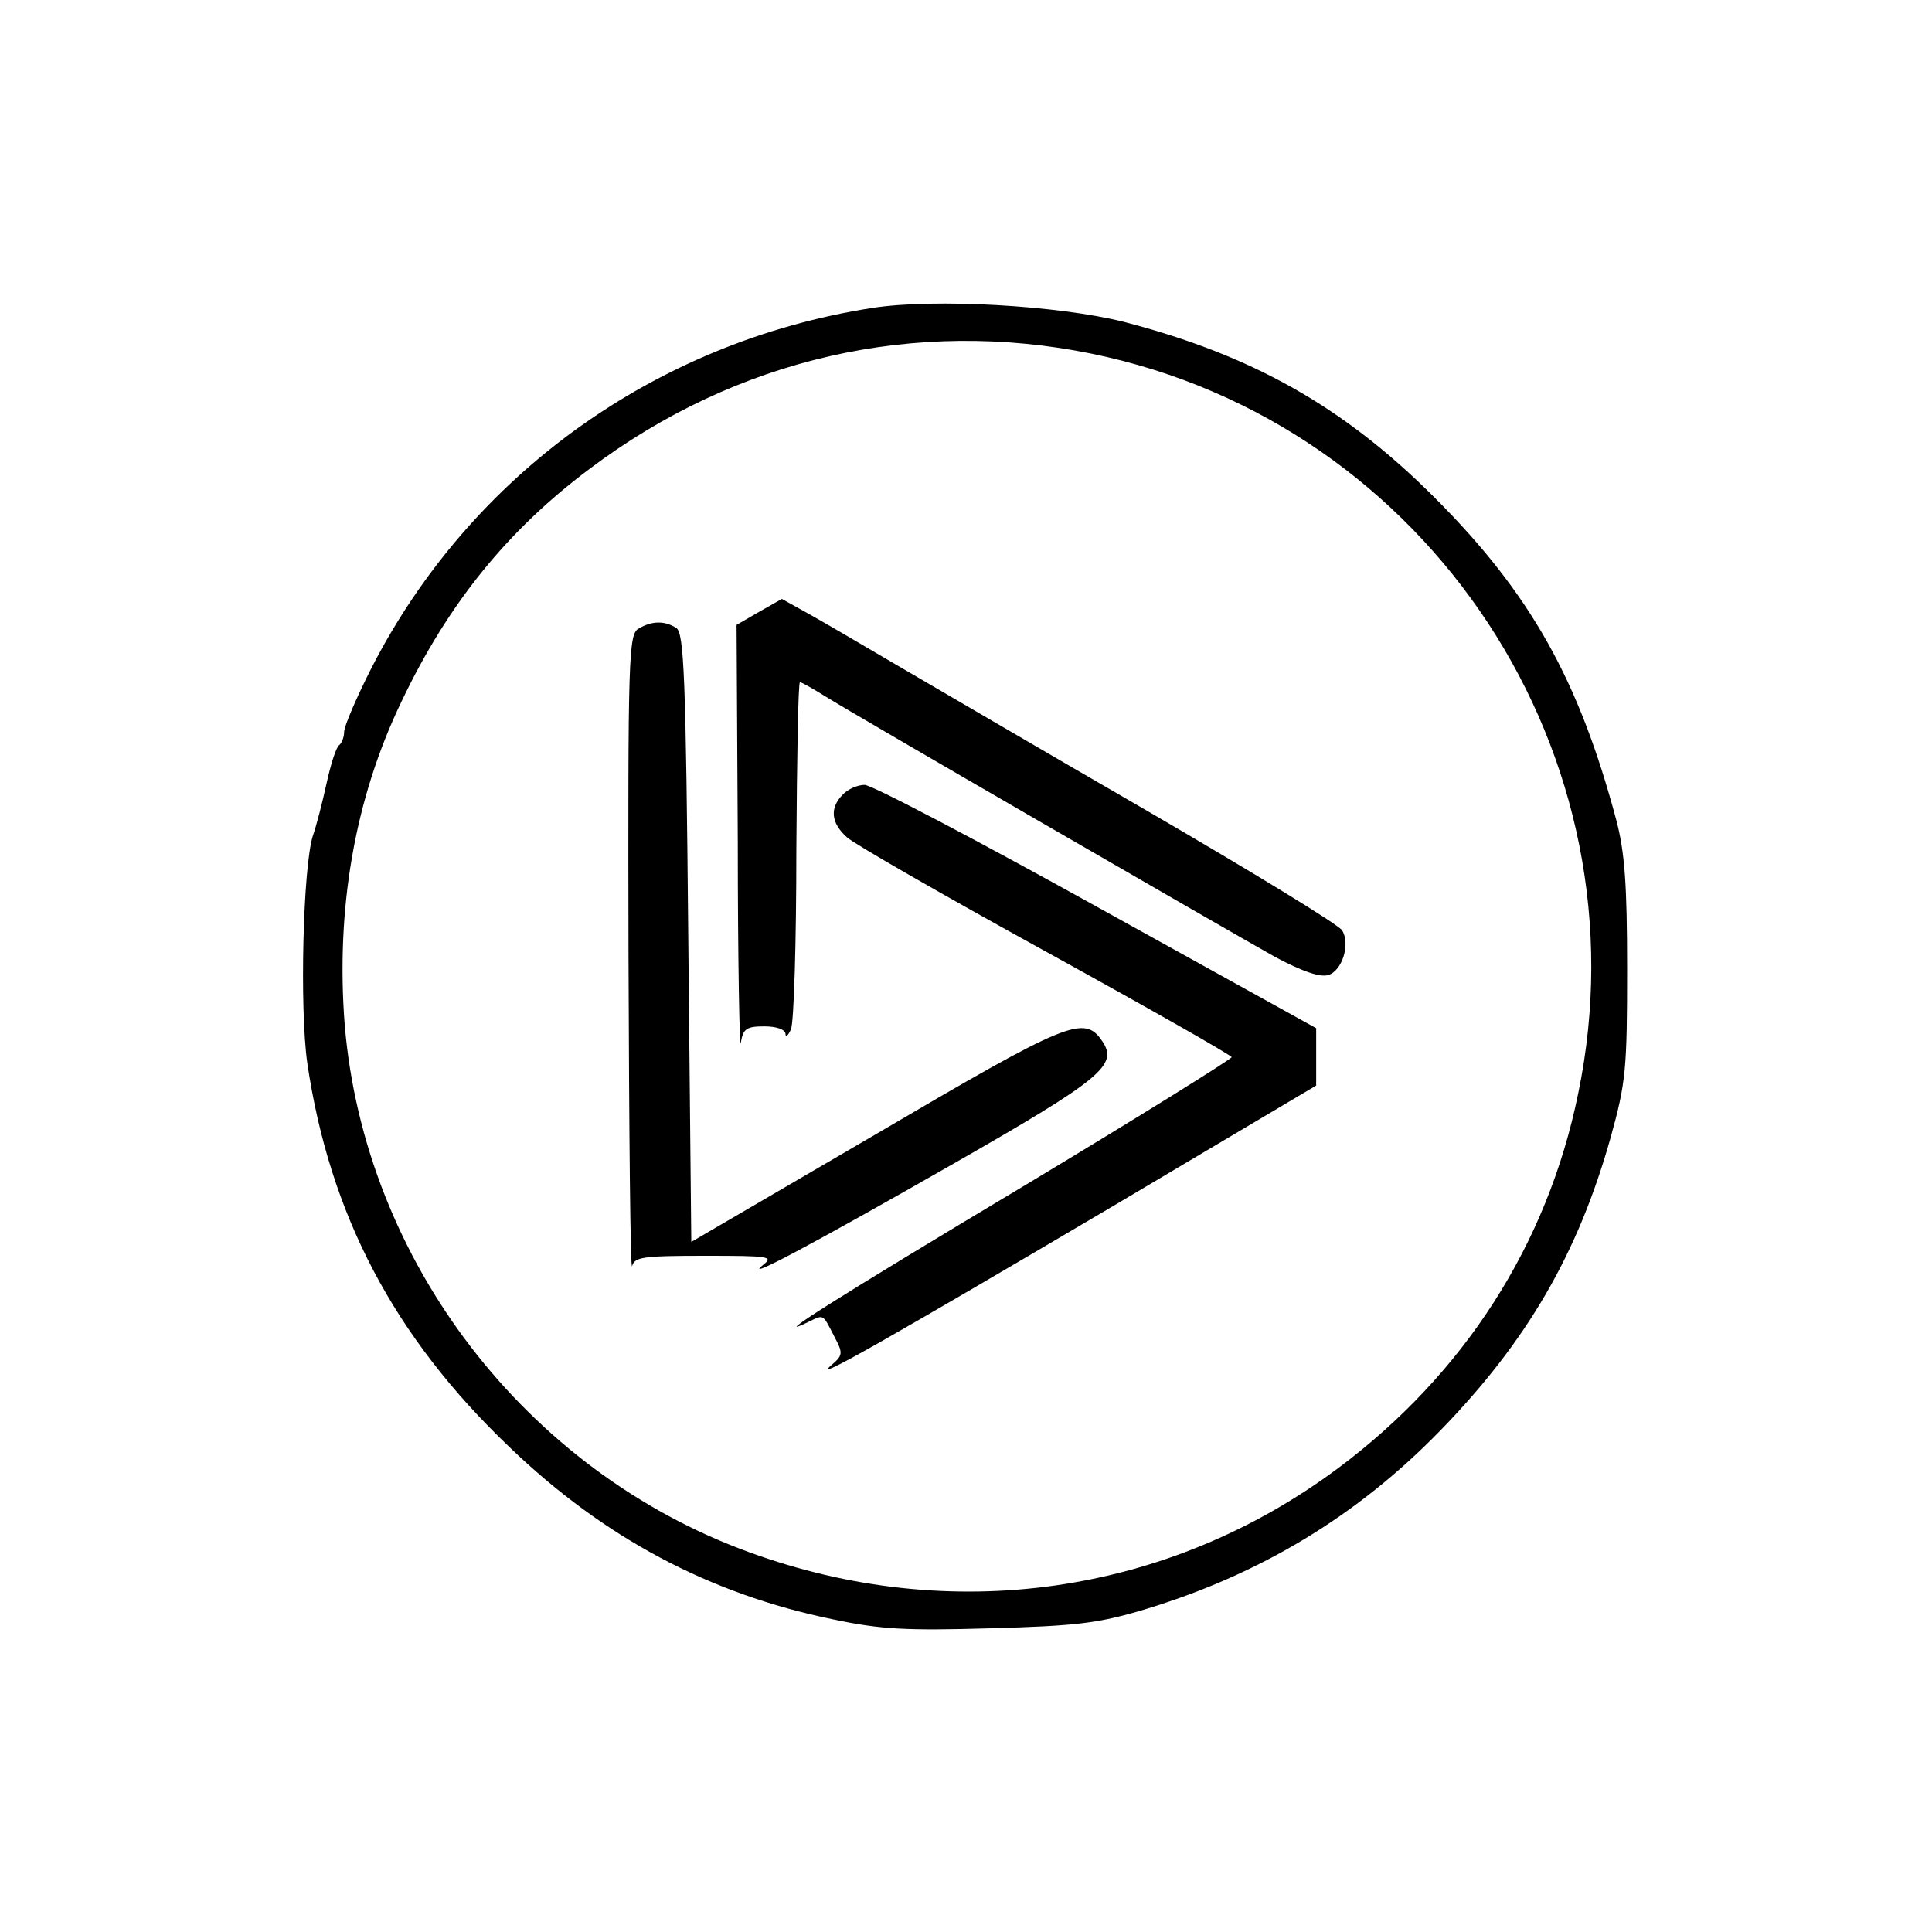 <svg height="320pt" preserveAspectRatio="xMidYMid meet" viewBox="0 0 320 320" width="320pt" xmlns="http://www.w3.org/2000/svg"><g transform="matrix(.1 0 0 -.1 0 320)"><path d="m1445 2690c-359-56-665-276-829-595-25-49-46-98-46-107s-4-19-8-22c-5-3-14-31-21-63s-17-71-23-88c-16-52-22-284-9-376 37-250 143-453 335-636 156-150 331-243 535-285 80-17 123-19 261-15 142 4 178 8 255 31 192 58 353 155 491 297 143 147 228 293 282 486 25 90 27 113 27 278 0 141-4 194-18 247-62 232-142 375-301 534-151 151-303 236-515 291-108 27-312 39-416 23zm364-76c559-115 921-666 805-1225-51-251-190-466-398-621-282-210-641-261-975-139-371 135-637 483-670 873-15 191 16 374 94 536 77 162 176 284 311 385 244 184 540 251 833 191z"/><path d="m1258 2187-38-22 2-360c0-198 3-348 5-332 4 23 9 27 39 27 20 0 34-5 35-12 0-7 4-4 9 7s9 145 9 298c1 152 3 277 6 277s22-11 43-24c46-29 653-380 744-431 45-24 74-34 88-30 23 7 37 51 23 74-5 9-151 98-323 198-173 100-359 209-414 241-56 33-121 71-146 85l-45 25z"/><path d="m1058 2159c-17-9-18-45-17-542 1-293 3-524 6-514 4 15 18 17 121 17 106 0 114-1 96-15-35-28 78 32 316 168 245 140 272 163 246 202-30 45-56 34-376-154l-305-178-5 504c-4 433-7 505-20 513-19 12-40 12-62-1z"/><path d="m1396 1884c-22-22-20-47 7-71 12-11 160-96 329-189s308-172 308-175-154-99-342-212c-316-189-426-259-360-227 27 13 24 15 44-24 15-28 14-31-6-48-32-28 94 44 467 264l337 200v47 48l-363 201c-200 111-373 202-385 202-11 0-28-7-36-16z"/></g></svg>